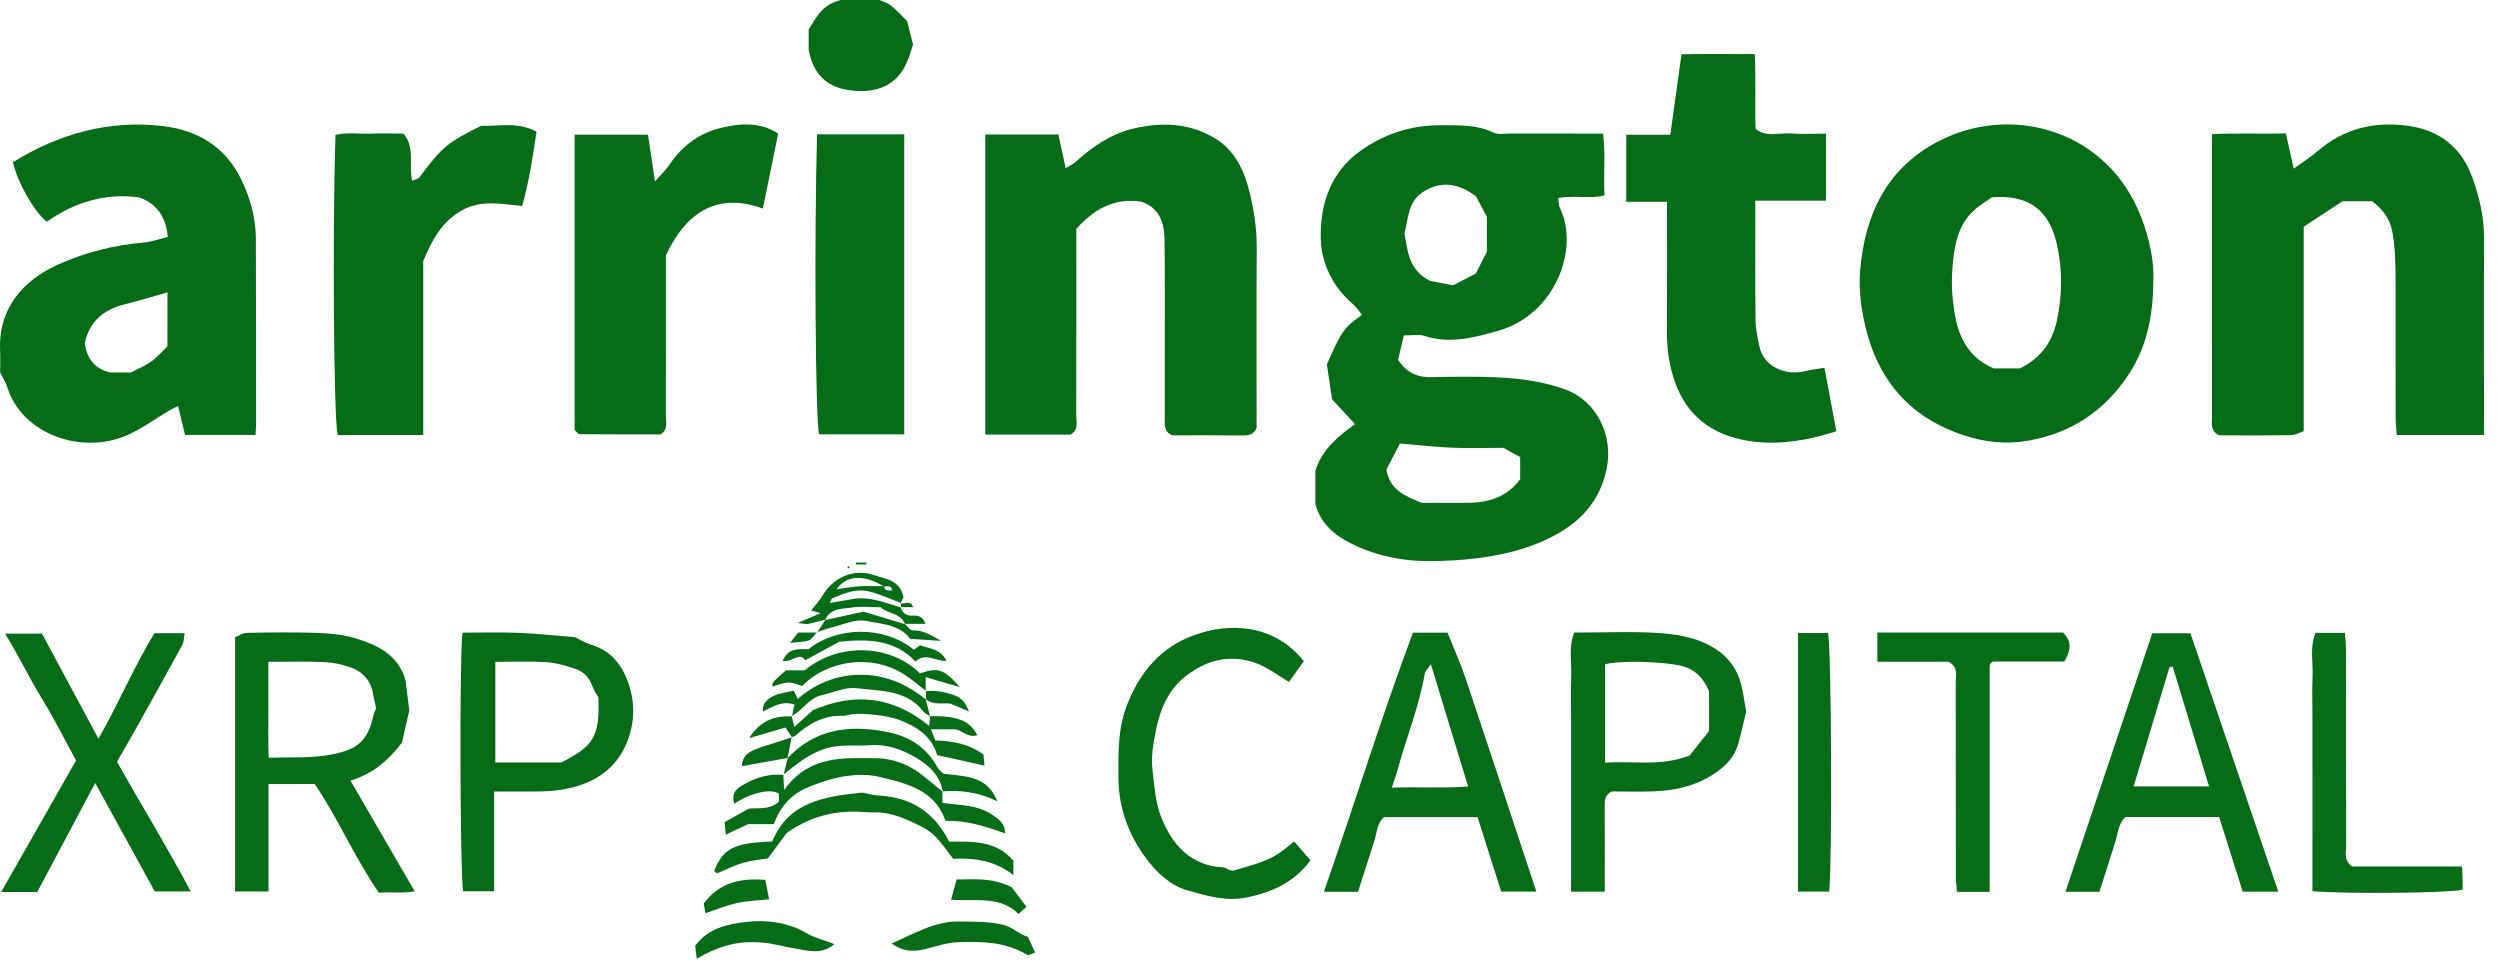 <svg width="111" height="43" viewBox="0 0 111 43" fill="none" xmlns="http://www.w3.org/2000/svg">
<path fill-rule="evenodd" clip-rule="evenodd" d="M62.33 14.894C62.237 15.29 62.149 15.665 62.076 15.98C62.472 16.568 62.949 16.758 63.551 16.745C64.511 16.725 65.473 16.71 66.431 16.752C67.461 16.797 68.477 16.93 69.465 17.279C70.885 17.78 71.647 19.325 71.334 20.821C70.961 22.607 69.728 23.553 68.153 24.17C67.334 24.491 66.483 24.668 65.599 24.783C64.862 24.878 64.137 24.913 63.404 24.913C62.361 24.912 61.332 24.717 60.386 24.316C59.513 23.947 58.687 23.422 58.402 22.386C58.402 21.861 58.402 21.335 58.402 20.906C58.71 19.933 59.405 19.384 60.161 18.832C59.824 18.466 59.534 18.152 59.145 17.73C59.074 17.254 58.985 16.658 58.913 16.183C59.549 14.721 59.686 14.529 60.474 13.979C60.341 13.819 60.23 13.642 60.078 13.511C59.168 12.731 58.658 11.682 58.64 10.551C58.617 9.058 59.08 7.647 60.385 6.711C61.447 5.949 62.646 5.552 63.968 5.561C64.763 5.566 65.556 5.521 66.31 5.888C66.512 5.986 66.794 5.929 67.04 5.929C68.401 5.932 69.762 5.931 71.179 5.931C71.289 6.842 71.192 7.732 71.239 8.677C70.574 8.843 69.891 8.66 69.181 8.794C69.209 8.963 69.202 9.119 69.262 9.241C70.135 11.024 69.073 13.959 66.526 14.685C65.445 14.993 64.352 15.284 63.212 14.904C62.989 14.831 62.721 14.894 62.33 14.894ZM63.28 8.465C62.488 8.893 62.541 9.726 62.356 10.357C62.515 11.162 62.523 11.974 63.499 12.474C63.736 12.519 64.174 12.603 64.513 12.668C64.922 12.457 65.217 12.305 65.522 12.148C65.689 11.821 65.854 11.499 66.018 11.179C66.018 10.65 66.018 10.127 66.018 9.629C65.836 9.285 65.666 8.965 65.533 8.714C64.775 8.157 64.047 8.019 63.28 8.465ZM63.112 22.324C63.795 22.324 64.538 22.334 65.281 22.321C66.178 22.305 66.954 22.016 67.496 21.277C67.496 20.954 67.496 20.648 67.496 20.291C67.234 20.148 66.972 20.006 66.749 19.884C65.945 19.884 65.201 19.909 64.46 19.878C63.704 19.846 62.95 19.759 62.156 19.692C61.927 20.134 61.721 20.532 61.558 20.845C61.707 21.748 62.346 22.002 63.112 22.324Z" fill="#066c1785"/>
<path fill-rule="evenodd" clip-rule="evenodd" d="M47.789 10.159C47.789 12.93 47.792 15.687 47.785 18.444C47.784 18.737 47.904 19.078 47.531 19.296C46.297 19.296 45.039 19.296 43.747 19.296C43.747 14.846 43.747 10.428 43.747 5.97C44.839 5.97 45.908 5.97 46.991 5.97C47.096 6.454 47.197 6.921 47.316 7.468C47.488 7.359 47.642 7.29 47.762 7.183C48.518 6.506 49.33 5.939 50.342 5.704C51.61 5.41 52.842 5.464 53.968 6.156C54.73 6.624 55.168 7.405 55.398 8.227C55.65 9.127 55.805 10.063 55.799 11.017C55.782 13.681 55.793 16.346 55.793 19.002C55.675 19.276 55.468 19.337 55.192 19.334C54.139 19.321 53.085 19.329 52.049 19.329C51.706 19.194 51.714 18.919 51.714 18.631C51.719 16.742 51.718 14.852 51.717 12.962C51.716 12.187 51.716 11.413 51.706 10.638C51.695 9.845 51.448 9.197 50.652 8.949C49.42 8.776 48.547 9.325 47.789 10.159Z" fill="#066c1785"/>
<path fill-rule="evenodd" clip-rule="evenodd" d="M110.291 19.314C108.948 19.314 107.715 19.314 106.418 19.314C106.399 19.073 106.366 18.837 106.366 18.602C106.362 16.527 106.365 14.452 106.363 12.377C106.362 11.674 106.35 10.978 106.216 10.276C106.1 9.674 105.78 9.283 105.318 8.935C104.92 8.935 104.518 8.935 104.008 8.935C103.474 9.285 102.867 9.683 102.285 10.066C102.285 11.642 102.285 13.127 102.285 14.612C102.285 16.097 102.285 17.581 102.285 19.145C102.094 19.207 101.906 19.318 101.716 19.321C100.634 19.338 99.552 19.329 98.524 19.329C98.112 19.114 98.215 18.774 98.214 18.479C98.21 15.196 98.212 11.913 98.212 8.631C98.212 7.767 98.212 6.904 98.212 5.957C99.314 5.9 100.384 5.951 101.494 5.925C101.61 6.448 101.718 6.938 101.84 7.487C102.22 7.211 102.579 6.989 102.894 6.716C104.091 5.68 105.508 5.364 107.012 5.601C108.316 5.806 109.277 6.535 109.759 7.851C110.088 8.75 110.298 9.645 110.293 10.604C110.279 13.329 110.29 16.054 110.291 18.779C110.291 18.931 110.291 19.083 110.291 19.314Z" fill="#066c1785"/>
<path fill-rule="evenodd" clip-rule="evenodd" d="M95.607 12.505C95.596 14.145 95.27 15.508 94.47 16.69C93.421 18.241 91.986 19.221 90.078 19.561C89.071 19.741 88.149 19.636 87.228 19.338C84.665 18.508 83.238 16.705 82.732 14.079C82.596 13.373 82.533 12.676 82.593 11.982C82.805 9.5 83.794 7.435 86.096 6.258C89.265 4.637 93.311 5.731 94.906 9.257C95.339 10.214 95.662 11.463 95.607 12.505ZM88.443 8.761C88.206 8.927 87.94 9.082 87.71 9.28C86.899 9.975 86.762 10.957 86.686 11.927C86.629 12.654 86.682 13.381 86.825 14.117C87.037 15.204 87.571 15.952 88.522 16.358C88.965 16.358 89.336 16.358 89.684 16.358C90.619 15.898 91.134 15.185 91.339 14.172C91.569 13.039 91.577 11.935 91.318 10.814C90.992 9.398 90.168 8.727 88.741 8.746C88.68 8.747 88.618 8.752 88.443 8.761Z" fill="#066c1785"/>
<path fill-rule="evenodd" clip-rule="evenodd" d="M11.345 19.311C10.26 19.311 9.273 19.311 8.216 19.311C8.118 18.903 8.02 18.497 7.907 18.027C7.785 18.089 7.663 18.142 7.549 18.21C6.92 18.58 6.323 19.018 5.661 19.315C3.658 20.213 0.969 19.299 0.318 17.174C0.256 16.972 0.131 16.789 0.007 16.539C0.007 16.26 0.02 15.919 0.005 15.579C-0.085 13.622 1.108 12.423 2.519 11.774C3.73 11.216 5.024 10.89 6.363 10.77C6.717 10.738 7.062 10.613 7.449 10.521C7.373 9.683 7.016 9.072 6.194 8.769C4.685 8.553 3.318 8.977 2.075 9.846C1.499 9.373 0.791 8.128 0.573 7.202C2.627 5.931 4.86 5.307 7.271 5.603C8.785 5.789 10.017 6.521 10.72 7.986C11.124 8.826 11.357 9.691 11.36 10.615C11.37 13.342 11.369 16.069 11.371 18.796C11.371 18.947 11.356 19.097 11.345 19.311ZM7.435 12.982C6.734 13.179 6.131 13.364 5.521 13.516C4.577 13.751 3.959 14.296 3.765 15.238C3.864 15.938 4.216 16.385 4.895 16.537C5.205 16.537 5.515 16.537 5.811 16.537C6.121 16.374 6.439 16.25 6.708 16.056C6.981 15.859 7.206 15.595 7.434 15.377C7.435 14.596 7.435 13.857 7.435 12.982Z" fill="#066c1785"/>
<path fill-rule="evenodd" clip-rule="evenodd" d="M74.162 5.981C74.335 4.73 74.49 3.619 74.658 2.409C75.693 2.387 76.763 2.403 77.91 2.401C77.973 3.524 77.912 4.627 77.949 5.723C78.445 6.116 78.989 5.885 79.49 5.924C80.005 5.964 80.527 5.933 81.075 5.933C81.075 6.955 81.075 7.902 81.075 8.909C80.052 8.909 79.042 8.909 77.938 8.909C77.938 9.204 77.938 9.44 77.938 9.677C77.938 11.194 77.926 12.71 77.947 14.227C77.952 14.616 78.04 15.007 78.121 15.39C78.314 16.317 79.334 16.685 80.126 16.483C80.41 16.411 80.704 16.382 81.005 16.332C81.187 17.301 81.353 18.184 81.534 19.148C81.145 19.258 80.838 19.362 80.523 19.431C79.358 19.689 78.187 19.767 77.023 19.442C75.467 19.008 74.578 17.944 74.2 16.402C74.06 15.832 74.006 15.263 74.01 14.677C74.023 12.793 74.015 10.909 74.015 8.96C73.402 8.96 72.826 8.96 72.206 8.96C72.206 7.951 72.206 7.004 72.206 5.981C72.832 5.981 73.469 5.981 74.162 5.981Z" fill="#066c1785"/>
<path fill-rule="evenodd" clip-rule="evenodd" d="M34.551 5.933C34.317 7.079 34.095 8.164 33.871 9.26C31.717 8.472 30.381 9.584 29.567 11.338C29.567 13.679 29.57 16.063 29.563 18.446C29.562 18.738 29.682 19.079 29.323 19.287C28.134 19.287 26.934 19.29 25.735 19.279C25.666 19.278 25.598 19.165 25.515 19.091C25.515 14.74 25.515 10.384 25.515 5.979C26.605 5.979 27.673 5.979 28.771 5.979C28.868 6.627 28.966 7.281 29.082 8.056C29.34 7.759 29.573 7.539 29.749 7.279C30.304 6.459 31.063 5.907 32.007 5.678C32.867 5.47 33.752 5.407 34.551 5.933Z" fill="#066c1785"/>
<path fill-rule="evenodd" clip-rule="evenodd" d="M18.791 19.314C17.456 19.314 16.222 19.314 14.99 19.314C14.816 18.509 14.758 10.309 14.894 5.992C15.392 5.866 15.914 5.95 16.427 5.934C16.922 5.919 17.418 5.931 17.914 5.931C18.437 6.536 18.137 7.292 18.302 8.028C18.441 7.962 18.57 7.943 18.626 7.869C19.644 6.514 19.852 6.336 21.362 5.586C22.142 5.615 22.982 5.39 23.822 5.85C23.659 6.941 23.495 8.033 23.186 9.145C22.265 9.064 21.379 8.851 20.511 9.339C19.647 9.825 19.203 10.594 18.791 11.599C18.791 14.039 18.791 16.638 18.791 19.314Z" fill="#066c1785"/>
<path fill-rule="evenodd" clip-rule="evenodd" d="M36.278 5.964C37.599 5.964 38.855 5.964 40.149 5.964C40.149 10.412 40.149 14.827 40.149 19.285C38.881 19.285 37.624 19.285 36.365 19.285C36.204 18.477 36.149 10.577 36.278 5.964Z" fill="#066c1785"/>
<path fill-rule="evenodd" clip-rule="evenodd" d="M10.438 39.582C10.438 35.804 10.438 32.094 10.438 28.292C10.588 28.234 10.772 28.103 10.958 28.099C11.979 28.079 13.001 28.065 14.021 28.099C14.594 28.119 15.186 28.162 15.731 28.325C16.743 28.627 17.694 29.064 18.01 30.225C18.058 30.614 18.105 31.003 18.172 31.55C18.088 31.913 17.968 32.44 17.846 32.971C17.267 33.741 16.562 34.355 15.561 34.66C16.527 36.324 17.455 37.922 18.412 39.57C17.883 39.683 17.366 39.586 16.825 39.641C15.748 38.087 15.015 36.335 13.973 34.81C13.258 34.81 12.619 34.81 11.923 34.81C11.923 36.407 11.923 37.973 11.923 39.582C11.418 39.582 10.968 39.582 10.438 39.582ZM11.916 29.385C11.916 30.161 11.913 30.84 11.916 31.518C11.919 32.218 11.902 32.919 11.928 33.644C12.937 33.608 13.846 33.678 14.764 33.492C15.88 33.265 16.328 32.903 16.578 31.772C16.61 31.629 16.685 31.496 16.702 31.453C16.642 31.179 16.594 31.005 16.566 30.827C16.47 30.226 16.116 29.823 15.562 29.63C15.196 29.502 14.8 29.413 14.414 29.396C13.614 29.361 12.812 29.385 11.916 29.385Z" fill="#066c1785"/>
<path fill-rule="evenodd" clip-rule="evenodd" d="M101.156 39.589C100.624 39.589 100.136 39.589 99.574 39.589C99.236 38.513 98.886 37.401 98.532 36.276C97.138 36.276 95.781 36.276 94.373 36.276C94.063 36.542 94.041 36.982 93.919 37.38C93.69 38.123 93.448 38.862 93.213 39.596C92.671 39.596 92.217 39.596 91.707 39.596C93.001 35.743 94.28 31.933 95.561 28.116C96.149 28.116 96.666 28.116 97.255 28.116C98.546 31.914 99.843 35.728 101.156 39.589ZM96.468 29.596C96.421 29.602 96.375 29.608 96.329 29.615C95.797 31.381 95.265 33.147 94.733 34.917C95.837 34.917 96.908 34.917 98.082 34.917C97.53 33.097 96.999 31.346 96.468 29.596Z" fill="#066c1785"/>
<path fill-rule="evenodd" clip-rule="evenodd" d="M68.215 39.588C67.691 39.588 67.178 39.588 66.653 39.588C66.301 38.48 65.957 37.392 65.604 36.282C64.229 36.282 62.875 36.282 61.457 36.282C61.136 36.53 61.134 36.979 61.009 37.372C60.774 38.113 60.535 38.853 60.296 39.596C59.763 39.596 59.309 39.596 58.782 39.596C60.131 35.735 61.321 31.866 62.735 28.09C63.264 28.09 63.727 28.09 64.27 28.09C64.535 28.754 64.844 29.434 65.08 30.139C66.132 33.272 67.163 36.412 68.215 39.588ZM63.531 29.491C63.388 29.704 63.28 29.797 63.261 29.905C63.009 31.361 62.451 32.729 62.063 34.145C61.99 34.412 61.895 34.673 61.798 34.971C62.949 34.931 64.018 35.007 65.184 34.92C64.627 33.092 64.096 31.348 63.531 29.491Z" fill="#066c1785"/>
<path fill-rule="evenodd" clip-rule="evenodd" d="M69.89 28.086C71.231 28.086 72.439 28.027 73.638 28.106C74.532 28.165 75.427 28.315 76.221 28.847C76.905 29.307 77.237 29.934 77.379 30.704C77.428 30.971 77.471 31.238 77.531 31.586C77.431 32.001 77.324 32.502 77.188 32.995C77.008 33.649 76.562 34.078 75.993 34.43C75.189 34.927 74.312 35.106 73.393 35.137C72.775 35.158 72.157 35.141 71.561 35.141C71.273 35.279 71.246 35.508 71.248 35.772C71.257 36.762 71.252 37.752 71.252 38.741C71.252 39.013 71.252 39.286 71.252 39.59C70.737 39.59 70.287 39.59 69.756 39.59C69.756 38.928 69.756 38.286 69.756 37.645C69.756 37.027 69.756 36.408 69.756 35.79C69.756 35.14 69.756 34.491 69.756 33.841C69.756 33.192 69.756 32.542 69.756 31.893C69.756 31.274 69.736 30.655 69.762 30.037C69.788 29.409 69.637 28.759 69.89 28.086ZM71.265 33.866C72.525 33.767 73.73 34.05 75.024 33.541C75.282 33.215 75.617 32.791 75.882 32.455C75.882 31.754 75.882 31.198 75.882 30.68C75.604 30.054 75.217 29.669 74.529 29.536C73.816 29.398 72.152 29.299 71.265 29.491C71.265 30.906 71.265 32.324 71.265 33.866Z" fill="#066c1785"/>
<path fill-rule="evenodd" clip-rule="evenodd" d="M21.94 35.143C21.94 36.678 21.94 38.097 21.94 39.571C21.47 39.571 21.02 39.571 20.563 39.571C20.43 38.952 20.393 29.357 20.532 28.09C21.35 28.09 22.178 28.064 23.004 28.097C23.826 28.13 24.646 28.221 25.532 28.292C25.72 28.383 25.956 28.535 26.214 28.613C27.001 28.849 27.502 29.353 27.815 30.108C28.237 31.127 28.204 32.154 27.768 33.115C27.321 34.103 26.478 34.695 25.405 34.966C24.802 35.117 24.201 35.149 23.589 35.144C23.069 35.14 22.548 35.143 21.94 35.143ZM21.993 29.387C21.993 30.925 21.993 32.368 21.993 33.852C22.529 33.852 23.02 33.852 23.512 33.852C24.007 33.852 24.502 33.852 24.923 33.852C26.384 33.116 26.632 32.669 26.569 30.972C26.469 30.783 26.344 30.603 26.273 30.404C26.137 30.021 25.855 29.794 25.498 29.679C25.098 29.551 24.682 29.425 24.267 29.4C23.53 29.355 22.787 29.387 21.993 29.387Z" fill="#066c1785"/>
<path fill-rule="evenodd" clip-rule="evenodd" d="M4.227 34.765C3.348 36.419 2.498 38.017 1.653 39.606C1.106 39.606 0.616 39.606 0.051 39.606C1.175 37.632 2.273 35.705 3.378 33.764C2.866 32.83 2.392 31.88 1.839 30.98C1.286 30.082 0.847 29.135 0.225 28.135C0.863 28.135 1.316 28.135 1.865 28.135C2.663 29.62 3.494 31.166 4.372 32.799C5.281 31.205 5.959 29.586 6.854 28.115C7.334 28.115 7.726 28.115 8.201 28.115C8.162 28.315 8.169 28.497 8.094 28.635C7.411 29.888 6.716 31.134 6.021 32.38C5.755 32.856 5.478 33.326 5.193 33.823C6.264 35.728 7.407 37.579 8.47 39.581C7.905 39.581 7.451 39.581 6.873 39.581C6.024 38.037 5.136 36.42 4.227 34.765Z" fill="#066c1785"/>
<path fill-rule="evenodd" clip-rule="evenodd" d="M57.889 29.357C57.648 29.693 57.438 29.986 57.228 30.278C56.617 29.913 56.105 29.483 55.371 29.324C54.342 29.101 53.506 29.391 52.737 29.949C51.913 30.548 51.519 31.434 51.322 32.432C51.209 33.008 51.101 33.582 51.168 34.159C51.251 34.879 51.299 35.635 51.562 36.295C52.05 37.513 52.865 38.442 54.323 38.512C54.407 38.516 54.487 38.592 54.572 38.624C54.628 38.645 54.691 38.647 54.75 38.658C56.377 38.199 56.572 38.106 57.46 37.358C57.69 37.625 57.922 37.895 58.185 38.2C57.484 39.145 56.542 39.599 55.385 39.841C54.427 40.04 53.578 39.77 52.73 39.535C51.959 39.321 51.344 38.732 50.867 38.084C50.092 37.034 49.662 35.845 49.658 34.523C49.654 33.453 49.628 32.392 50.02 31.353C50.581 29.867 51.53 28.742 53.011 28.203C54.57 27.634 56.554 27.685 57.889 29.357Z" fill="#066c1785"/>
<path fill-rule="evenodd" clip-rule="evenodd" d="M88.341 39.599C87.818 39.599 87.389 39.599 86.891 39.599C86.874 39.382 86.841 39.148 86.84 38.914C86.837 36.035 86.841 33.156 86.833 30.276C86.833 29.985 86.961 29.643 86.522 29.381C85.542 29.381 84.468 29.381 83.354 29.381C83.354 28.942 83.354 28.554 83.354 28.084C84.751 28.084 86.135 28.084 87.519 28.084C88.879 28.084 90.239 28.084 91.602 28.084C92.014 28.498 91.936 28.906 91.656 29.372C90.58 29.372 89.504 29.372 88.483 29.372C88.407 29.442 88.379 29.46 88.364 29.485C88.349 29.509 88.342 29.542 88.342 29.571C88.341 32.882 88.341 36.193 88.341 39.599Z" fill="#066c1785"/>
<path fill-rule="evenodd" clip-rule="evenodd" d="M102.807 28.098C103.316 28.098 103.684 28.098 104.114 28.098C104.131 28.344 104.162 28.581 104.162 28.817C104.165 31.73 104.16 34.643 104.169 37.556C104.17 37.847 104.04 38.185 104.434 38.472C105.988 38.472 107.622 38.472 109.315 38.472C109.325 38.703 109.336 38.88 109.34 39.057C109.344 39.209 109.341 39.361 109.341 39.506C108.639 39.653 104.19 39.696 102.672 39.568C102.672 38.938 102.672 38.296 102.672 37.655C102.672 37.035 102.673 36.416 102.673 35.796C102.673 35.145 102.672 34.495 102.672 33.844C102.672 33.193 102.672 32.542 102.672 31.892C102.672 31.272 102.65 30.651 102.678 30.033C102.706 29.403 102.544 28.751 102.807 28.098Z" fill="#066c1785"/>
<path fill-rule="evenodd" clip-rule="evenodd" d="M79.83 28.105C80.308 28.105 80.736 28.105 81.164 28.105C81.313 28.775 81.36 38.006 81.218 39.588C80.773 39.588 80.323 39.588 79.83 39.588C79.83 35.78 79.83 31.987 79.83 28.105Z" fill="#066c1785"/>
<path fill-rule="evenodd" clip-rule="evenodd" d="M37.327 0C37.81 0 38.398 0 39.047 0C39.187 0.065 39.403 0.121 39.562 0.249C39.826 0.461 40.052 0.719 40.281 0.944C40.366 1.284 40.445 1.603 40.539 1.982C40.362 2.531 40.205 3.14 39.675 3.58C39.249 3.934 38.697 4.048 38.239 4.043C37.16 4.031 36.187 3.682 35.906 2.234C35.906 2.056 35.906 1.686 35.906 1.308C36.227 0.797 36.477 0.219 37.327 0Z" fill="#066c1785"/>
<path fill-rule="evenodd" clip-rule="evenodd" d="M41.843 35.137C41.843 35.29 41.843 35.443 41.843 35.651C42.627 35.757 43.44 35.731 44.098 36.203C44.328 36.367 44.624 36.543 44.628 37.005C43.761 36.687 42.915 36.423 41.979 36.446C41.571 35.24 40.538 34.858 39.431 34.587C39.14 34.515 38.846 34.436 38.55 34.416C37.593 34.351 36.69 34.61 35.827 34.978C35.128 35.276 34.638 35.817 34.357 36.592C33.953 36.592 33.527 36.592 33.211 36.592C32.833 36.771 32.563 36.899 32.229 37.058C32.208 36.855 32.193 36.713 32.171 36.504C32.507 36.316 32.847 36.126 33.243 35.904C33.658 35.855 34.178 35.98 34.586 35.584C34.586 35.48 34.586 35.361 34.586 35.257C34.308 34.979 33.286 35.204 32.608 35.687C32.42 35.159 32.788 34.958 33.132 34.773C33.646 34.495 34.198 34.346 34.791 34.407L34.779 34.395C34.789 34.572 34.798 34.749 34.816 35.079C35.377 34.277 36.083 33.911 36.859 33.757C37.48 33.633 38.135 33.664 38.775 33.662C39.416 33.66 40.037 33.816 40.576 34.157C41.032 34.446 41.435 34.819 41.861 35.155L41.843 35.137Z" fill="#066c1785"/>
<path fill-rule="evenodd" clip-rule="evenodd" d="M38.282 35.192C38.493 35.23 38.756 35.306 39.023 35.322C40.466 35.408 41.479 36.059 42.142 37.368C43.158 37.369 44.222 37.298 44.996 38.221C44.996 38.401 44.996 38.581 44.996 38.852C44.182 38.219 43.286 38.083 42.319 38.129C41.916 37.619 41.585 37.031 40.945 36.715C40.293 36.393 39.653 36.075 38.907 36.069C38.752 36.067 38.596 36.076 38.443 36.062C37.185 35.948 36.022 36.208 34.924 36.991C34.702 37.29 34.432 37.654 34.095 38.11C33.789 38.163 33.368 38.201 32.969 38.316C32.581 38.429 32.216 38.619 31.831 38.779C31.8 38.751 31.754 38.71 31.709 38.668C32.102 37.672 32.599 37.419 34.286 37.363C35.017 35.589 36.618 35.362 38.282 35.192Z" fill="#066c1785"/>
<path fill-rule="evenodd" clip-rule="evenodd" d="M35.162 32.731C35.08 32.609 34.998 32.487 34.873 32.301C34.369 32.449 33.875 32.594 33.26 32.776C33.769 31.975 34.411 31.776 35.164 31.805L35.15 31.791C35.182 31.919 35.214 32.047 35.27 32.273C35.625 31.953 35.895 31.711 36.097 31.529C37.979 30.725 39.663 30.926 41.261 32.236C41.277 32.03 41.286 31.914 41.295 31.798L41.294 31.799C41.751 31.795 42.194 31.796 42.647 31.96C43.004 32.089 43.193 32.294 43.396 32.643C42.963 32.773 42.743 32.441 42.425 32.381C42.084 32.381 41.718 32.381 41.33 32.381C41.398 32.548 41.452 32.68 41.532 32.876C42.249 32.9 42.992 33.008 43.666 33.5C43.68 33.648 43.696 33.815 43.712 33.994C43.037 33.843 42.429 33.708 41.648 33.534C41.727 33.601 41.617 33.554 41.594 33.481C41.329 32.64 40.672 32.251 39.91 31.958C39.416 31.768 38.185 31.621 37.709 31.734C37.621 31.755 37.531 31.785 37.443 31.782C36.599 31.749 35.92 32.112 35.317 32.662C35.277 32.698 35.208 32.704 35.153 32.724L35.162 32.731Z" fill="#066c1785"/>
<path fill-rule="evenodd" clip-rule="evenodd" d="M34.966 33.663C36.18 32.376 37.665 32.171 39.33 32.487C40.358 32.681 41.123 33.157 41.623 34.072C41.68 34.176 41.79 34.252 41.88 34.346C42.764 34.491 43.785 34.36 44.289 35.582C43.45 35.171 42.658 35.072 41.843 35.137L41.861 35.155C41.74 34.431 41.266 33.992 40.667 33.639C40.025 33.26 39.348 33.028 38.594 33.088C37.988 33.135 37.387 33.039 36.771 33.203C35.974 33.416 35.39 33.911 34.779 34.396L34.791 34.407C34.853 34.155 34.915 33.904 34.977 33.652L34.966 33.663Z" fill="#066c1785"/>
<path fill-rule="evenodd" clip-rule="evenodd" d="M39.592 41.887C40.599 41.453 41.506 40.892 42.605 40.914C43.243 40.928 43.871 40.902 44.517 41.055C44.97 41.163 45.239 41.484 45.642 41.599C45.75 41.837 45.849 42.053 45.959 42.292C45.848 42.337 45.77 42.372 45.69 42.399C45.663 42.408 45.622 42.407 45.599 42.393C44.668 41.822 43.642 41.801 42.593 41.831C42.068 41.846 41.586 42.009 41.093 42.136C40.575 42.269 40.098 42.263 39.592 41.887Z" fill="#066c1785"/>
<path fill-rule="evenodd" clip-rule="evenodd" d="M37.051 41.918C36.487 42.394 35.914 42.216 35.358 42.125C34.856 42.043 34.362 41.895 33.858 41.852C32.952 41.775 32.11 41.883 30.935 42.569C30.91 42.355 30.887 42.167 30.866 41.993C31.439 41.218 32.285 41.032 33.116 40.935C34.055 40.826 34.985 40.949 35.84 41.447C36.192 41.652 36.608 41.75 37.051 41.918Z" fill="#066c1785"/>
<path fill-rule="evenodd" clip-rule="evenodd" d="M41.115 30.675C40.78 30.423 40.463 30.144 40.109 29.923C38.639 29.004 36.679 29.348 35.613 30.463C35.026 30.249 35.026 30.249 34.294 30.485C34.26 30.258 34.455 30.184 34.557 30.067C34.658 29.953 34.786 29.863 34.904 29.762C35.188 29.762 35.465 29.762 35.73 29.762C37.215 28.526 39.511 28.582 40.846 29.898C41.649 29.62 41.915 29.702 42.617 30.509C42.091 30.355 41.649 30.225 41.101 30.064C41.101 30.34 41.101 30.514 41.101 30.688L41.115 30.675Z" fill="#066c1785"/>
<path fill-rule="evenodd" clip-rule="evenodd" d="M35.164 31.804C35.2 31.635 35.236 31.465 35.276 31.281C34.78 31.113 34.352 31.334 33.873 31.597C33.837 31.192 34.118 31.014 34.365 30.892C34.625 30.763 34.939 30.74 35.241 30.668C35.306 30.798 35.358 30.903 35.421 31.03C36.279 30.287 37.29 29.918 38.406 29.963C39.421 30.004 40.324 30.421 41.115 31.062L41.1 31.045C41.164 31.296 41.229 31.547 41.293 31.798L41.294 31.797C41.197 31.732 41.075 31.687 41.007 31.6C40.245 30.612 39.084 30.689 38.039 30.555C37.538 30.49 36.994 30.753 36.47 30.871C35.905 30.998 35.636 31.55 35.15 31.791L35.164 31.804Z" fill="#066c1785"/>
<path fill-rule="evenodd" clip-rule="evenodd" d="M36.655 27.512C36.396 27.576 36.139 27.648 35.877 27.702C35.795 27.719 35.703 27.689 35.415 27.662C35.854 27.474 36.123 27.358 36.435 27.225C36.261 27.174 36.11 27.13 36.017 27.103C36.178 26.894 36.373 26.691 36.512 26.455C36.998 25.63 37.902 25.226 38.813 25.536C39.33 25.712 39.988 25.76 40.113 26.535C40.089 26.58 40.037 26.683 39.984 26.785L40.001 26.769C39.503 26.589 39.018 26.349 38.506 26.244C37.974 26.136 37.455 26.353 36.962 26.562C36.899 26.588 36.875 26.705 36.834 26.78C36.779 26.809 36.724 26.838 36.821 26.787C36.766 26.881 36.797 26.828 36.828 26.774C37.181 26.714 37.533 26.652 37.886 26.593C38.636 26.468 39.309 26.774 40.001 26.972L39.984 26.955C40.065 27.218 40.24 27.348 40.519 27.333C40.768 27.32 40.981 27.369 41.086 27.699C40.765 27.699 40.468 27.699 40.17 27.699L40.187 27.715C39.976 27.192 39.389 27.257 39.1 26.96C38.632 26.96 38.23 26.911 37.846 26.972C37.403 27.042 36.87 26.984 36.634 27.53L36.655 27.512ZM39.627 26.211C39.656 26.264 39.685 26.317 39.644 26.242C39.72 26.281 39.666 26.254 39.612 26.226C39.59 25.965 39.392 26.051 39.243 26.039C38.341 25.485 37.579 25.542 37.143 26.162C37.464 26.119 37.81 26.054 38.159 26.032C38.522 26.008 38.888 26.027 39.253 26.027C39.28 26.286 39.477 26.201 39.627 26.211Z" fill="#066c1785"/>
<path fill-rule="evenodd" clip-rule="evenodd" d="M40.576 28.851C40.698 28.762 40.773 28.708 40.851 28.65C41.261 28.809 41.762 28.801 42.029 29.343C41.56 29.378 41.101 28.949 40.646 29.37C39.741 28.412 38.579 28.354 37.266 28.492C36.833 28.727 36.305 29.015 35.751 29.316C35.501 28.916 35.143 29.442 34.749 29.341C35.006 28.751 35.471 28.823 35.904 28.824C37.134 27.812 39.253 27.765 40.576 28.851Z" fill="#066c1785"/>
<path fill-rule="evenodd" clip-rule="evenodd" d="M44.909 39.384C45.072 39.597 45.32 39.924 45.576 40.26C45.44 40.384 45.352 40.464 45.224 40.58C44.385 39.751 43.304 40.035 42.227 39.946C42.312 39.639 42.385 39.371 42.475 39.044C43.222 39.061 43.978 38.934 44.909 39.384Z" fill="#066c1785"/>
<path fill-rule="evenodd" clip-rule="evenodd" d="M31.244 40.119C31.941 39.175 32.897 38.978 33.981 39.066C34.041 39.375 34.095 39.653 34.148 39.929C33.672 39.981 33.188 39.994 32.722 40.095C32.263 40.194 31.824 40.382 31.322 40.548C31.294 40.394 31.269 40.255 31.244 40.119Z" fill="#066c1785"/>
<path fill-rule="evenodd" clip-rule="evenodd" d="M36.279 28.085C36.404 27.894 36.529 27.703 36.655 27.512C36.655 27.512 36.634 27.53 36.634 27.53C37.189 27.408 37.744 27.286 38.333 27.157C38.93 27.337 39.558 27.526 40.187 27.715L40.17 27.699C40.288 27.801 40.41 27.995 40.523 27.99C40.949 27.971 41.28 28.16 41.776 28.453C41.245 28.42 40.886 28.398 40.415 28.369C39.987 27.753 39.157 27.696 38.417 27.564C37.957 27.483 37.434 27.735 36.943 27.853C36.713 27.908 36.492 27.998 36.267 28.073L36.279 28.085Z" fill="#066c1785"/>
<path fill-rule="evenodd" clip-rule="evenodd" d="M34.977 33.652C34.313 33.771 33.649 33.891 32.943 34.018C32.95 33.587 33.209 33.413 33.479 33.296C33.834 33.143 34.212 33.046 34.581 32.925C34.775 32.861 34.968 32.796 35.161 32.731L35.153 32.724C35.09 33.037 35.028 33.35 34.965 33.663L34.977 33.652Z" fill="#066c1785"/>
<path fill-rule="evenodd" clip-rule="evenodd" d="M41.115 31.062C41.115 30.933 41.115 30.804 41.114 30.675L41.102 30.688C41.533 30.642 41.944 30.718 42.353 30.862C42.669 30.972 42.862 31.17 43.023 31.588C42.699 31.452 42.473 31.357 42.194 31.24C41.865 31.202 41.449 31.32 41.1 31.045L41.115 31.062Z" fill="#066c1785"/>
<path fill-rule="evenodd" clip-rule="evenodd" d="M36.268 28.073C36.151 28.196 36.056 28.38 35.914 28.43C35.681 28.511 35.418 28.505 35.078 28.546C35.226 28.355 35.33 28.22 35.434 28.085C35.731 28.085 36.005 28.085 36.279 28.085L36.268 28.073Z" fill="#066c1785"/>
<path fill-rule="evenodd" clip-rule="evenodd" d="M38.471 25.061C38.314 25.061 38.158 25.061 38.001 25.061C38.001 25.033 38 25.004 38 24.976C38.157 24.976 38.314 24.976 38.471 24.976C38.471 25.004 38.471 25.033 38.471 25.061Z" fill="#066c1785"/>
<path fill-rule="evenodd" clip-rule="evenodd" d="M39.984 26.785C40.176 26.831 40.448 26.631 40.543 26.97L40.557 26.956C40.366 26.955 40.175 26.955 39.984 26.955L40.001 26.972C40.001 26.904 40.001 26.836 40.001 26.769L39.984 26.785Z" fill="#066c1785"/>
<path fill-rule="evenodd" clip-rule="evenodd" d="M37.72 25.187C37.711 25.204 37.702 25.222 37.692 25.24C37.666 25.22 37.64 25.201 37.614 25.181C37.632 25.164 37.651 25.146 37.67 25.129C37.687 25.148 37.703 25.168 37.72 25.187Z" fill="#066c1785"/>
<path fill-rule="evenodd" clip-rule="evenodd" d="M40.543 26.97C40.596 26.998 40.65 27.027 40.572 26.985C40.613 27.063 40.585 27.009 40.557 26.956L40.543 26.97Z" fill="#066c1785"/>
<path fill-rule="evenodd" clip-rule="evenodd" d="M36.829 26.774C36.797 26.828 36.766 26.883 36.821 26.787C36.723 26.839 36.779 26.809 36.835 26.779L36.829 26.774Z" fill="#066c1785"/>
</svg>
